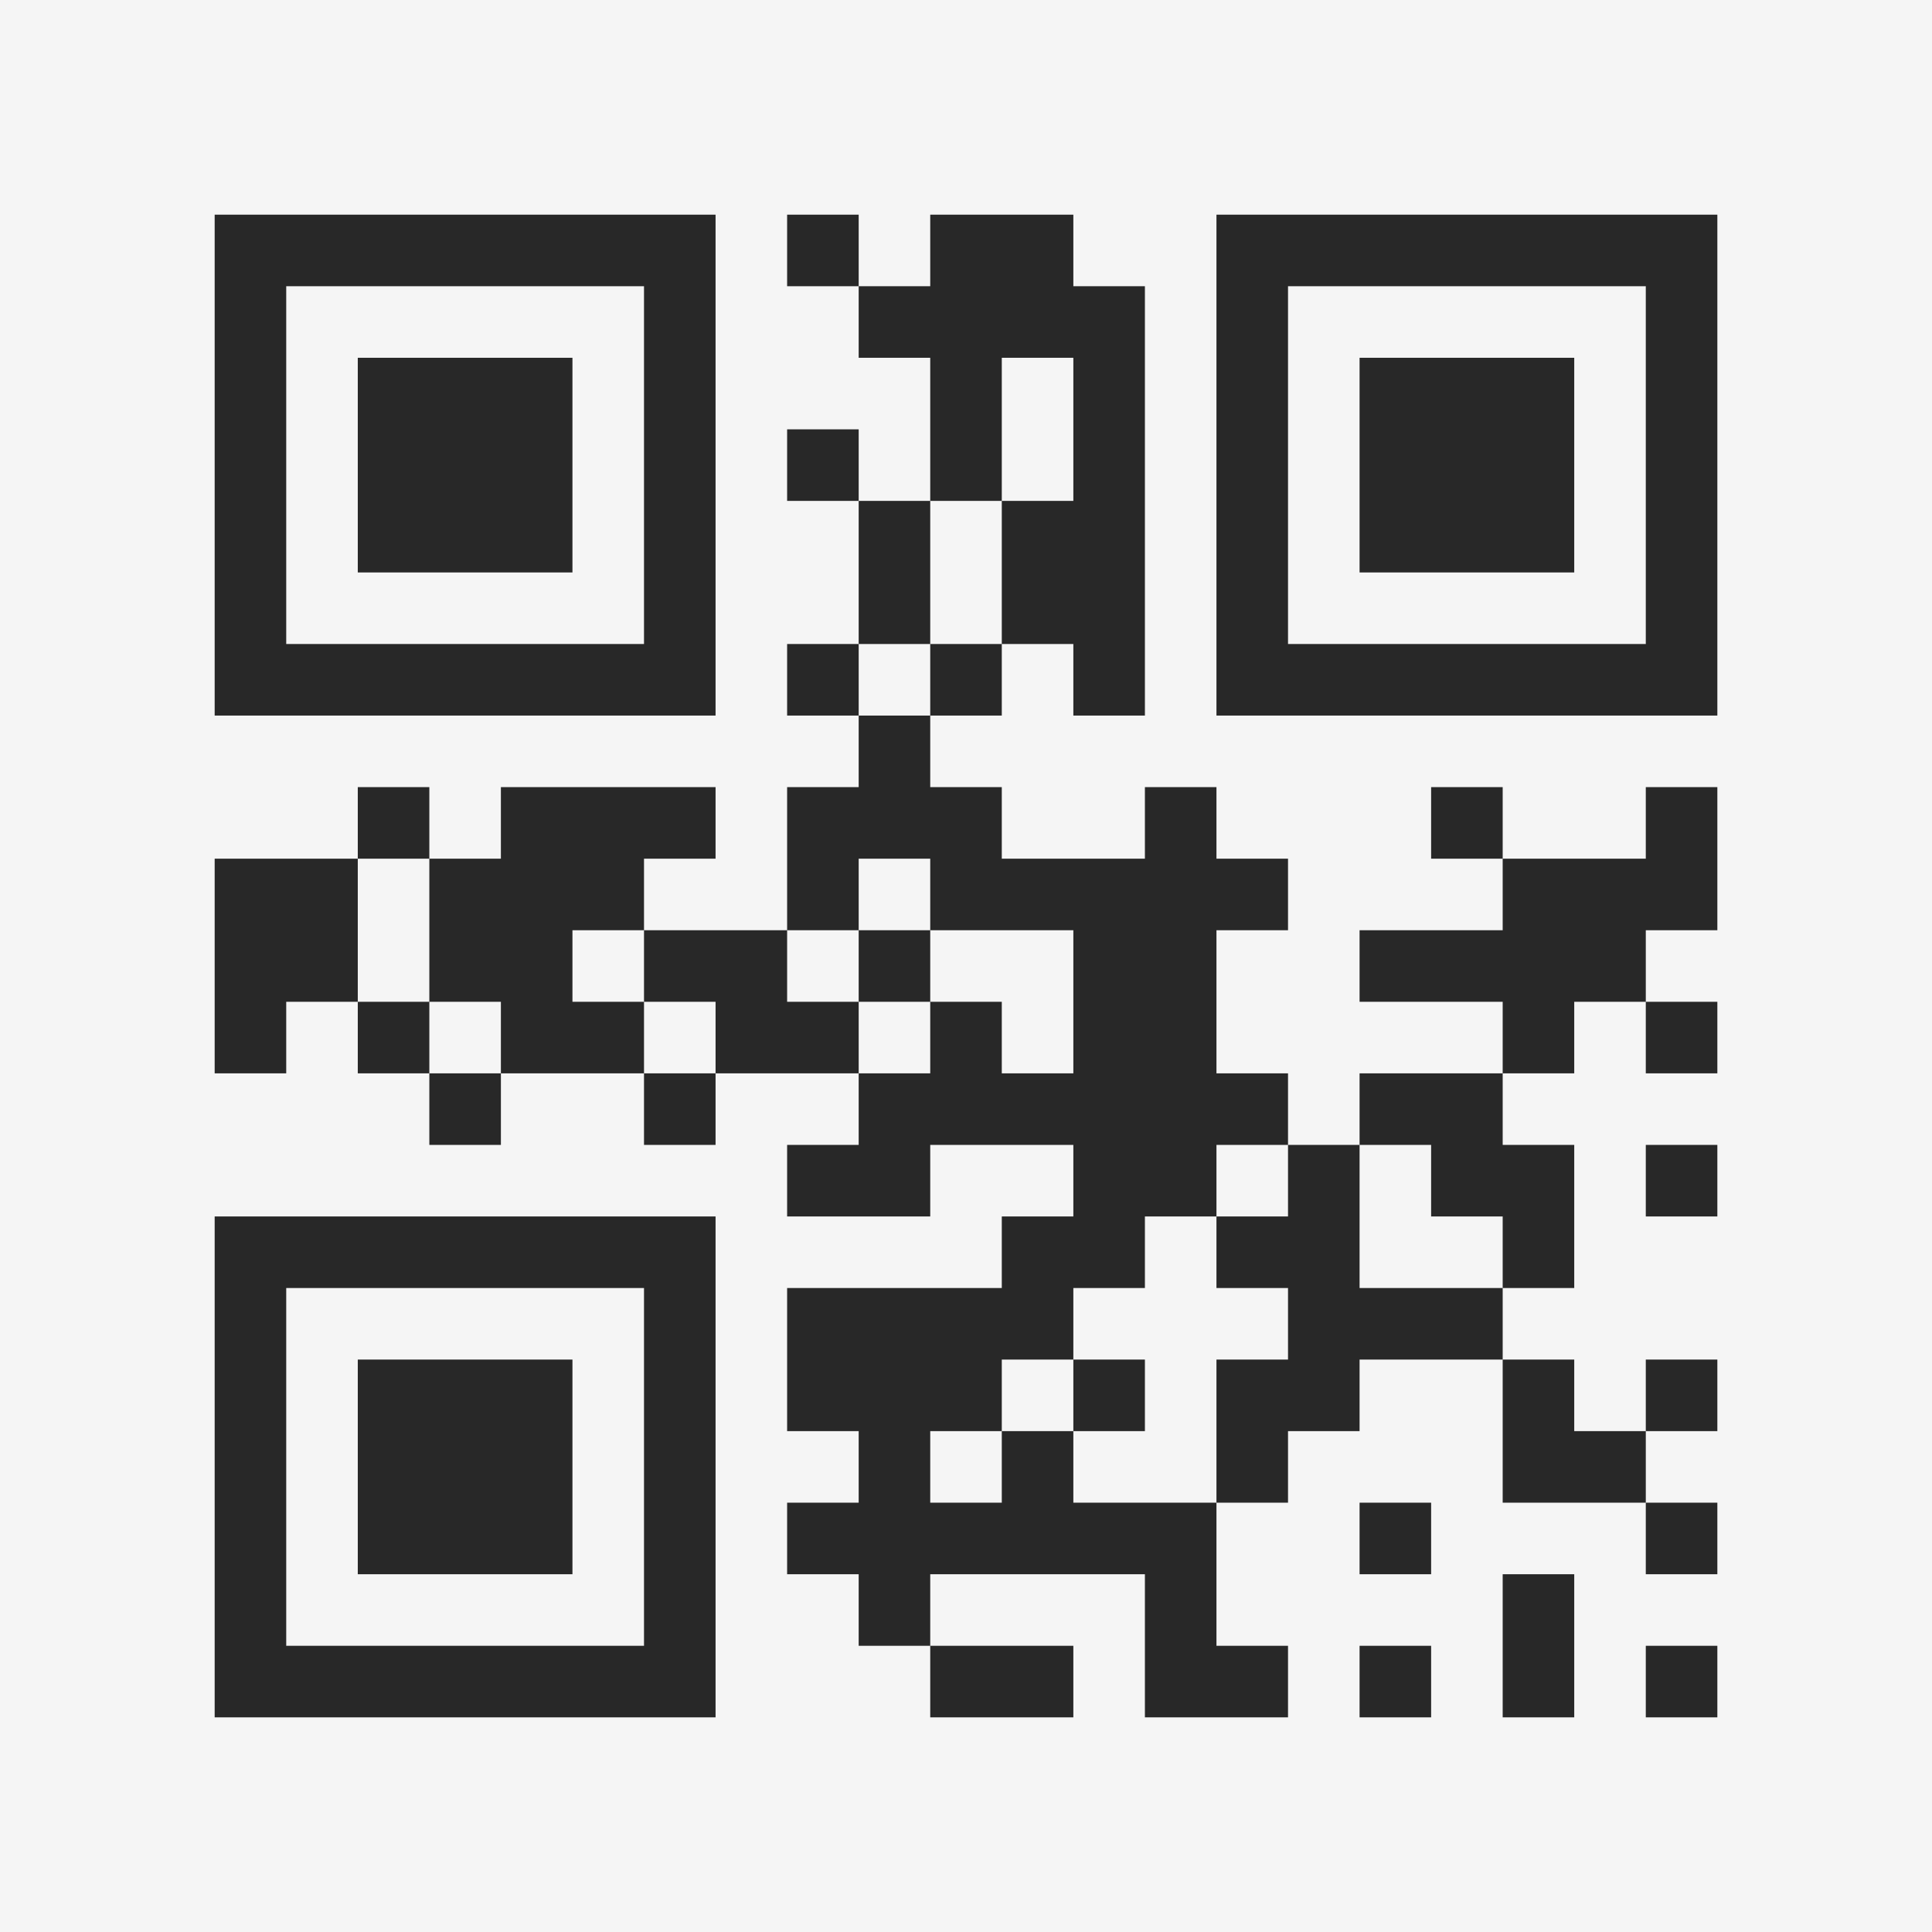 <?xml version="1.0" encoding="UTF-8"?>
<svg xmlns="http://www.w3.org/2000/svg" version="1.1" width="400" height="400" viewBox="0 0 400 400"><rect x="0" y="0" width="400" height="400" fill="#f5f5f5"/><g transform="scale(14.815)"><g transform="translate(3,3)"><path fill-rule="evenodd" d="M8 0L8 1L9 1L9 2L10 2L10 4L9 4L9 3L8 3L8 4L9 4L9 6L8 6L8 7L9 7L9 8L8 8L8 10L6 10L6 9L7 9L7 8L4 8L4 9L3 9L3 8L2 8L2 9L0 9L0 12L1 12L1 11L2 11L2 12L3 12L3 13L4 13L4 12L6 12L6 13L7 13L7 12L9 12L9 13L8 13L8 14L10 14L10 13L12 13L12 14L11 14L11 15L8 15L8 17L9 17L9 18L8 18L8 19L9 19L9 20L10 20L10 21L12 21L12 20L10 20L10 19L13 19L13 21L15 21L15 20L14 20L14 18L15 18L15 17L16 17L16 16L18 16L18 18L20 18L20 19L21 19L21 18L20 18L20 17L21 17L21 16L20 16L20 17L19 17L19 16L18 16L18 15L19 15L19 13L18 13L18 12L19 12L19 11L20 11L20 12L21 12L21 11L20 11L20 10L21 10L21 8L20 8L20 9L18 9L18 8L17 8L17 9L18 9L18 10L16 10L16 11L18 11L18 12L16 12L16 13L15 13L15 12L14 12L14 10L15 10L15 9L14 9L14 8L13 8L13 9L11 9L11 8L10 8L10 7L11 7L11 6L12 6L12 7L13 7L13 1L12 1L12 0L10 0L10 1L9 1L9 0ZM11 2L11 4L10 4L10 6L9 6L9 7L10 7L10 6L11 6L11 4L12 4L12 2ZM2 9L2 11L3 11L3 12L4 12L4 11L3 11L3 9ZM9 9L9 10L8 10L8 11L9 11L9 12L10 12L10 11L11 11L11 12L12 12L12 10L10 10L10 9ZM5 10L5 11L6 11L6 12L7 12L7 11L6 11L6 10ZM9 10L9 11L10 11L10 10ZM14 13L14 14L13 14L13 15L12 15L12 16L11 16L11 17L10 17L10 18L11 18L11 17L12 17L12 18L14 18L14 16L15 16L15 15L14 15L14 14L15 14L15 13ZM16 13L16 15L18 15L18 14L17 14L17 13ZM20 13L20 14L21 14L21 13ZM12 16L12 17L13 17L13 16ZM16 18L16 19L17 19L17 18ZM18 19L18 21L19 21L19 19ZM16 20L16 21L17 21L17 20ZM20 20L20 21L21 21L21 20ZM0 0L0 7L7 7L7 0ZM1 1L1 6L6 6L6 1ZM2 2L2 5L5 5L5 2ZM14 0L14 7L21 7L21 0ZM15 1L15 6L20 6L20 1ZM16 2L16 5L19 5L19 2ZM0 14L0 21L7 21L7 14ZM1 15L1 20L6 20L6 15ZM2 16L2 19L5 19L5 16Z" fill="#282828"/></g></g></svg>
